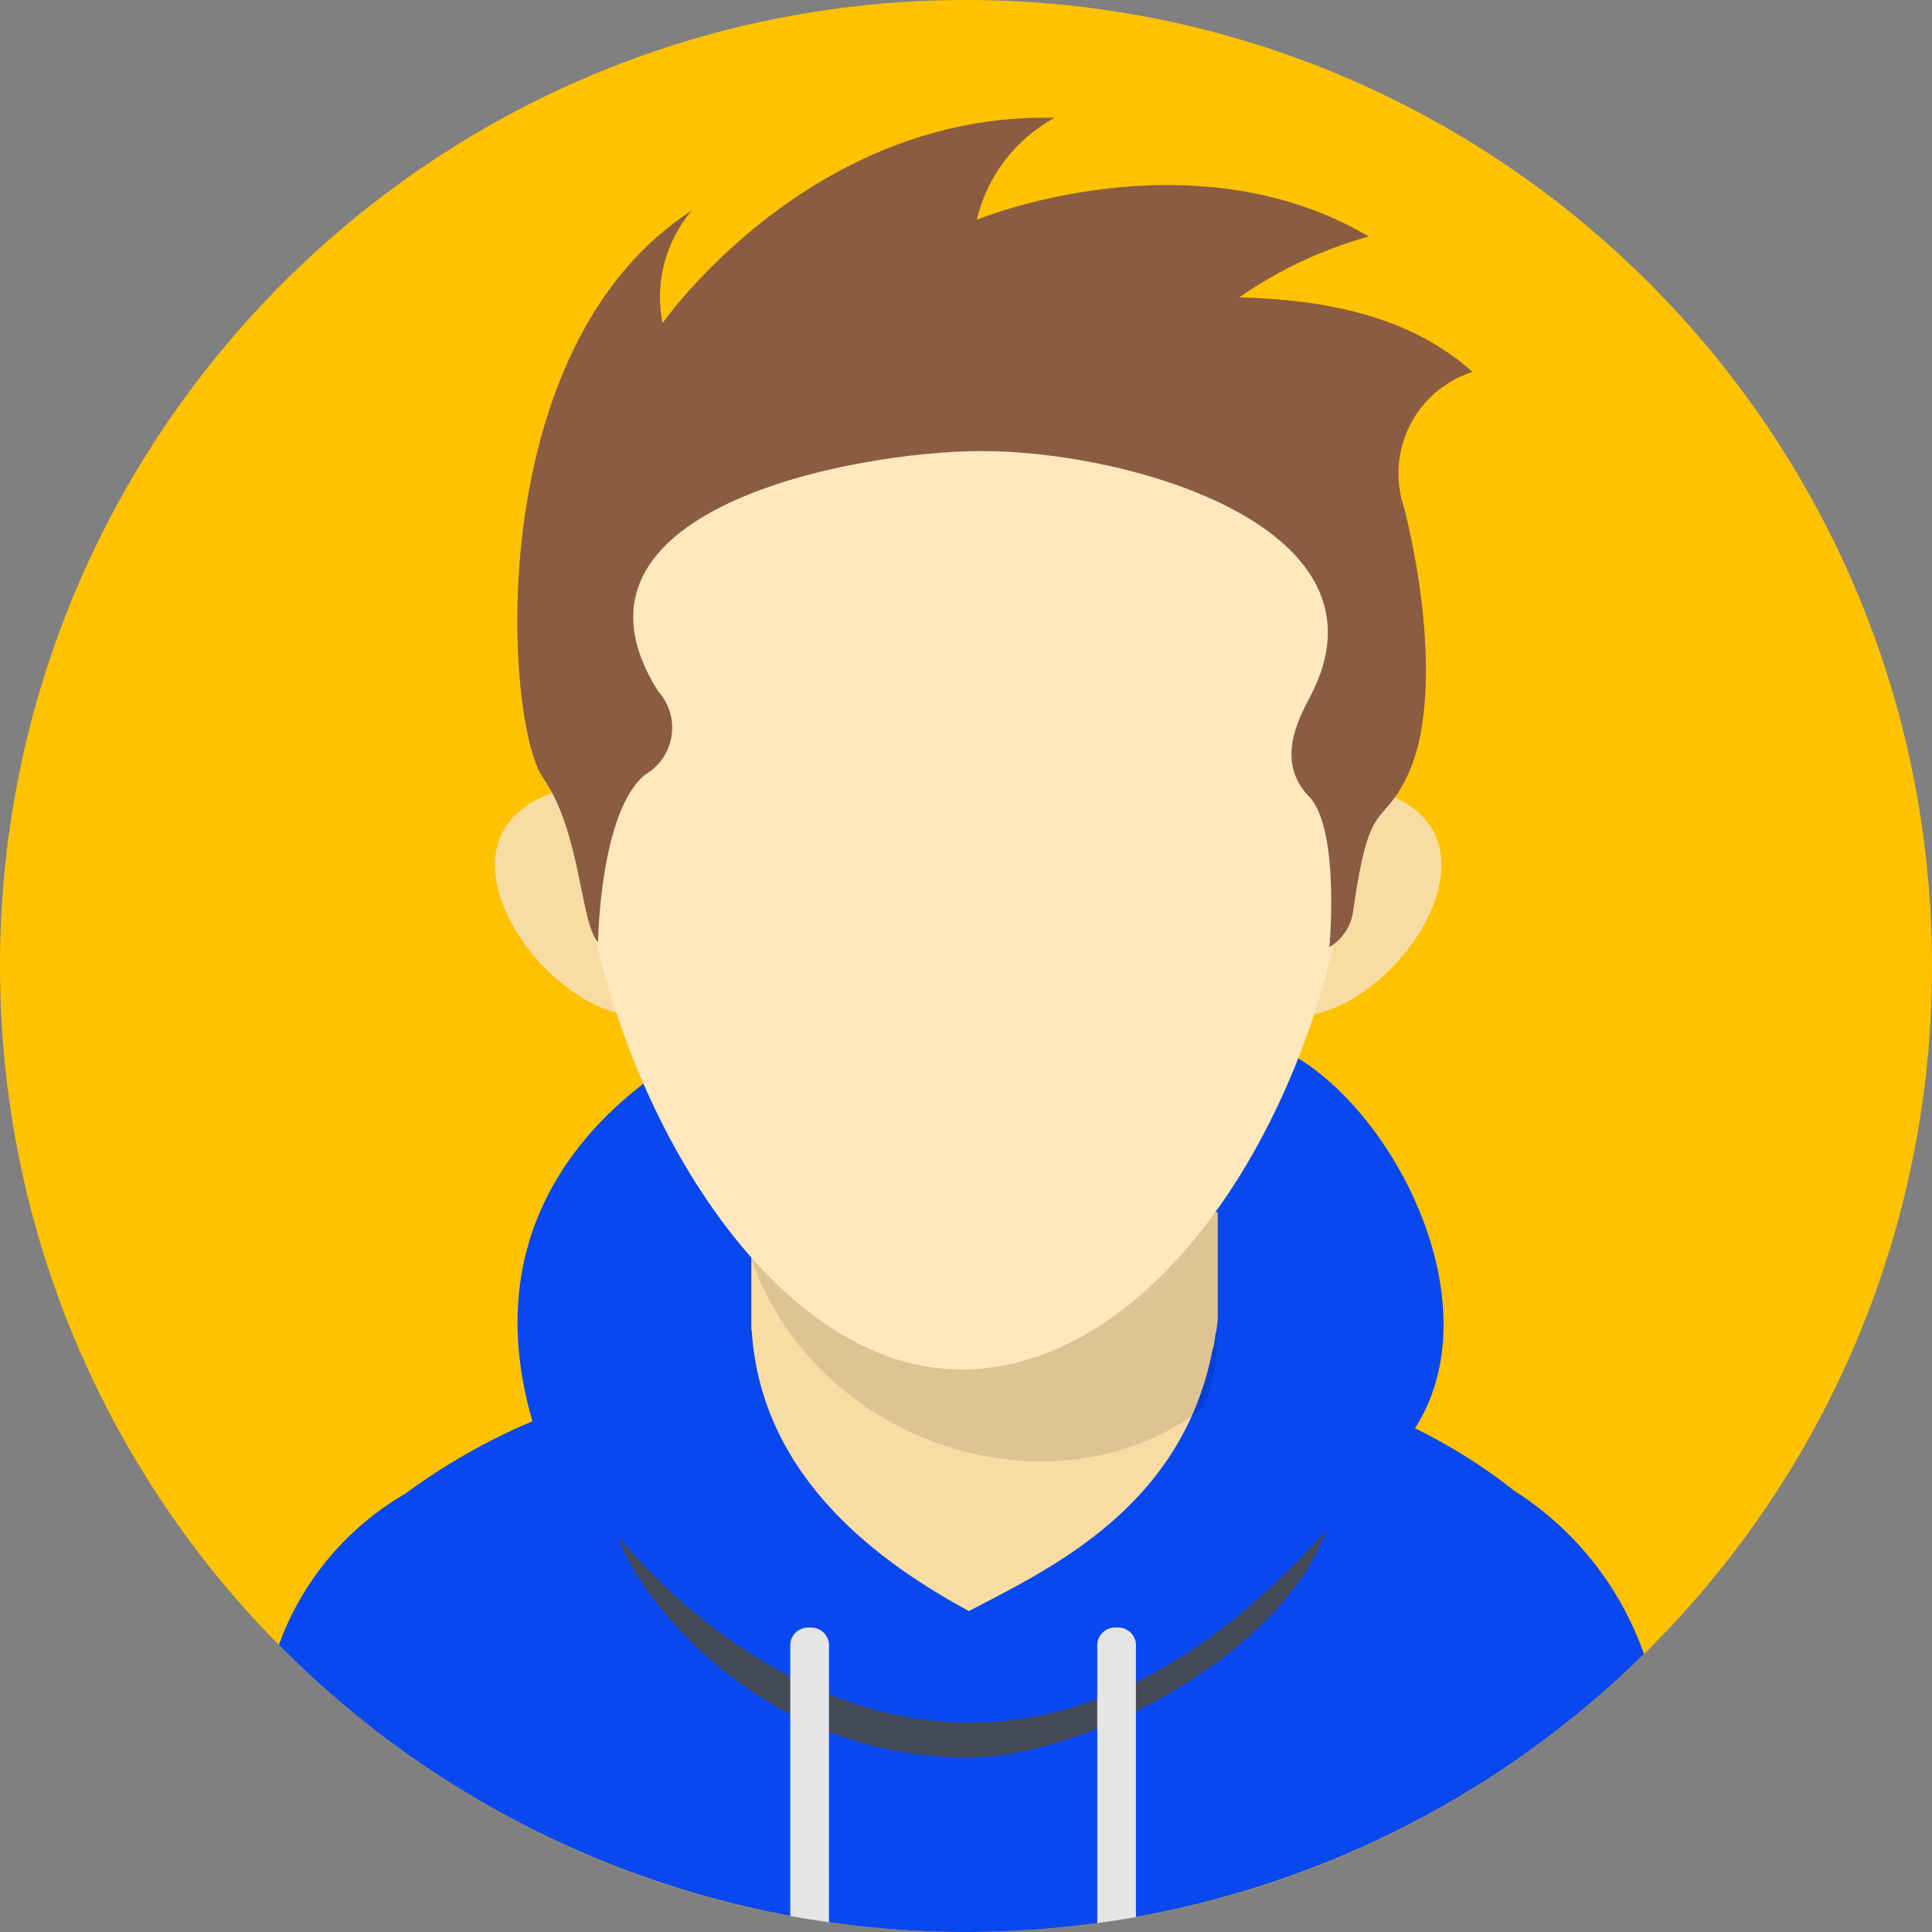 <svg width="255" height="255" viewBox="0 0 255 255" fill="none" xmlns="http://www.w3.org/2000/svg">
<rect x="0" y="0" width="255" height="255" fill="#808080" stroke="none"/>
<g clip-path="url(#clip0_12_2)">
<path d="M127.5 255C197.916 255 255 197.916 255 127.5C255 57.084 197.916 0 127.5 0C57.084 0 0 57.084 0 127.5C0 197.916 57.084 255 127.5 255Z" fill="#FFC200"/>
<path fill-rule="evenodd" clip-rule="evenodd" d="M216.985 218.31C192.924 242.026 160.431 255.222 126.647 254.997C92.862 254.771 60.549 241.144 36.806 217.109C39.842 208.712 45.74 201.653 53.463 197.171C58.669 193.322 64.313 190.106 70.278 187.59C61.208 156.425 85.862 141.104 95.295 136.693C95.295 151.081 108.767 141.533 125.486 141.715C139.251 141.867 166.472 155.723 166.472 137.444C181.615 141.925 198.12 170.784 186.761 188.514C191.418 190.792 195.818 193.561 199.886 196.775C207.839 201.835 213.86 209.417 216.985 218.31Z" fill="#0848EE"/>
<path fill-rule="evenodd" clip-rule="evenodd" d="M99.161 159.602L160.724 159.973V174.155L160.696 174.374C160.653 175.016 160.556 175.654 160.407 176.28L160.2 177.687L160.077 177.98C156.091 198.916 138.649 207.008 127.88 212.644C116.533 206.463 100.49 195.327 99.215 175.624L99.161 175.381V174.555C99.153 174.271 99.147 173.986 99.145 173.701C99.145 173.85 99.157 173.99 99.161 174.139V159.602Z" fill="#F9DCA4"/>
<path opacity="0.11" fill-rule="evenodd" clip-rule="evenodd" d="M160.729 159.342V175.867C160.716 177.399 160.585 178.928 160.337 180.439C160.024 182.31 159.498 184.139 158.769 185.89C137.378 202.044 103.296 188.795 97.853 161.203L160.729 159.342Z" fill="black"/>
<path fill-rule="evenodd" clip-rule="evenodd" d="M74.701 104.125C54.317 109.365 71.647 134.205 84.468 134.098C79.298 124.835 75.98 114.655 74.701 104.125ZM180.881 104.125C201.264 109.365 183.934 134.205 171.11 134.094C176.281 124.833 179.6 114.654 180.881 104.125Z" fill="#F9DCA4"/>
<path fill-rule="evenodd" clip-rule="evenodd" d="M126.811 46.878C211.493 46.878 178.492 180.757 126.811 180.757C77.998 180.757 42.129 46.878 126.811 46.878Z" fill="#FFE8BE"/>
<path fill-rule="evenodd" clip-rule="evenodd" d="M86.844 91.21C87.567 92.002 88.103 92.946 88.412 93.972C88.722 94.998 88.798 96.081 88.634 97.14C88.47 98.199 88.071 99.208 87.465 100.093C86.86 100.978 86.064 101.715 85.136 102.252C79.153 107.174 78.934 124.339 78.934 124.339C76.624 122.045 76.677 109.757 71.668 102.656C66.659 95.555 63.284 45.867 91.297 27.798C89.575 29.823 88.335 32.211 87.668 34.784C87.001 37.357 86.926 40.047 87.447 42.653C87.447 42.653 106.906 14.747 139.19 15.552C136.63 16.947 134.394 18.866 132.625 21.184C130.857 23.502 129.597 26.166 128.928 29.003C128.928 29.003 157.151 17.359 180.67 31.211C174.556 32.901 168.772 35.617 163.567 39.245C174.989 39.558 186.026 41.679 194.349 49.081C192.558 49.657 190.9 50.585 189.474 51.811C188.047 53.038 186.881 54.538 186.044 56.222C185.207 57.907 184.716 59.742 184.6 61.62C184.485 63.498 184.746 65.379 185.37 67.154C188.902 81.608 189.232 95.056 185.812 102.285C182.391 109.514 180.778 104.847 178.636 120.007C178.531 121.031 178.19 122.017 177.638 122.886C177.087 123.755 176.341 124.485 175.459 125.016C175.376 126.114 177.035 109.518 172.756 105.099C168.482 100.684 171.168 95.258 172.876 92.048C184.801 69.655 149.088 59.508 129.567 59.533C112.637 59.554 71.8 67.249 86.844 91.21Z" fill="#8A5C42"/>
<path fill-rule="evenodd" clip-rule="evenodd" d="M81.658 202.853C81.781 203.01 124.645 258.487 175.034 202.028C168.948 218.747 142.697 232.025 127.681 231.984C99.004 231.901 83.135 208.877 81.658 202.853Z" fill="#434955"/>
<path fill-rule="evenodd" clip-rule="evenodd" d="M149.93 253.032C148.238 253.329 146.538 253.589 144.826 253.824V216.948C144.889 216.33 145.191 215.762 145.667 215.364C146.144 214.966 146.757 214.77 147.376 214.819C147.996 214.769 148.61 214.964 149.087 215.362C149.565 215.76 149.867 216.33 149.93 216.948V253.032ZM109.411 253.717C107.7 253.472 105.998 253.197 104.307 252.891V216.948C104.369 216.33 104.671 215.762 105.148 215.364C105.624 214.966 106.238 214.77 106.857 214.819C107.477 214.768 108.092 214.963 108.571 215.361C109.049 215.759 109.352 216.329 109.415 216.948L109.411 253.717Z" fill="#E6E6E6"/>
</g>
<defs>
<clipPath id="clip0_12_2">
<rect width="255" height="255" fill="white"/>
</clipPath>
</defs>
</svg>
